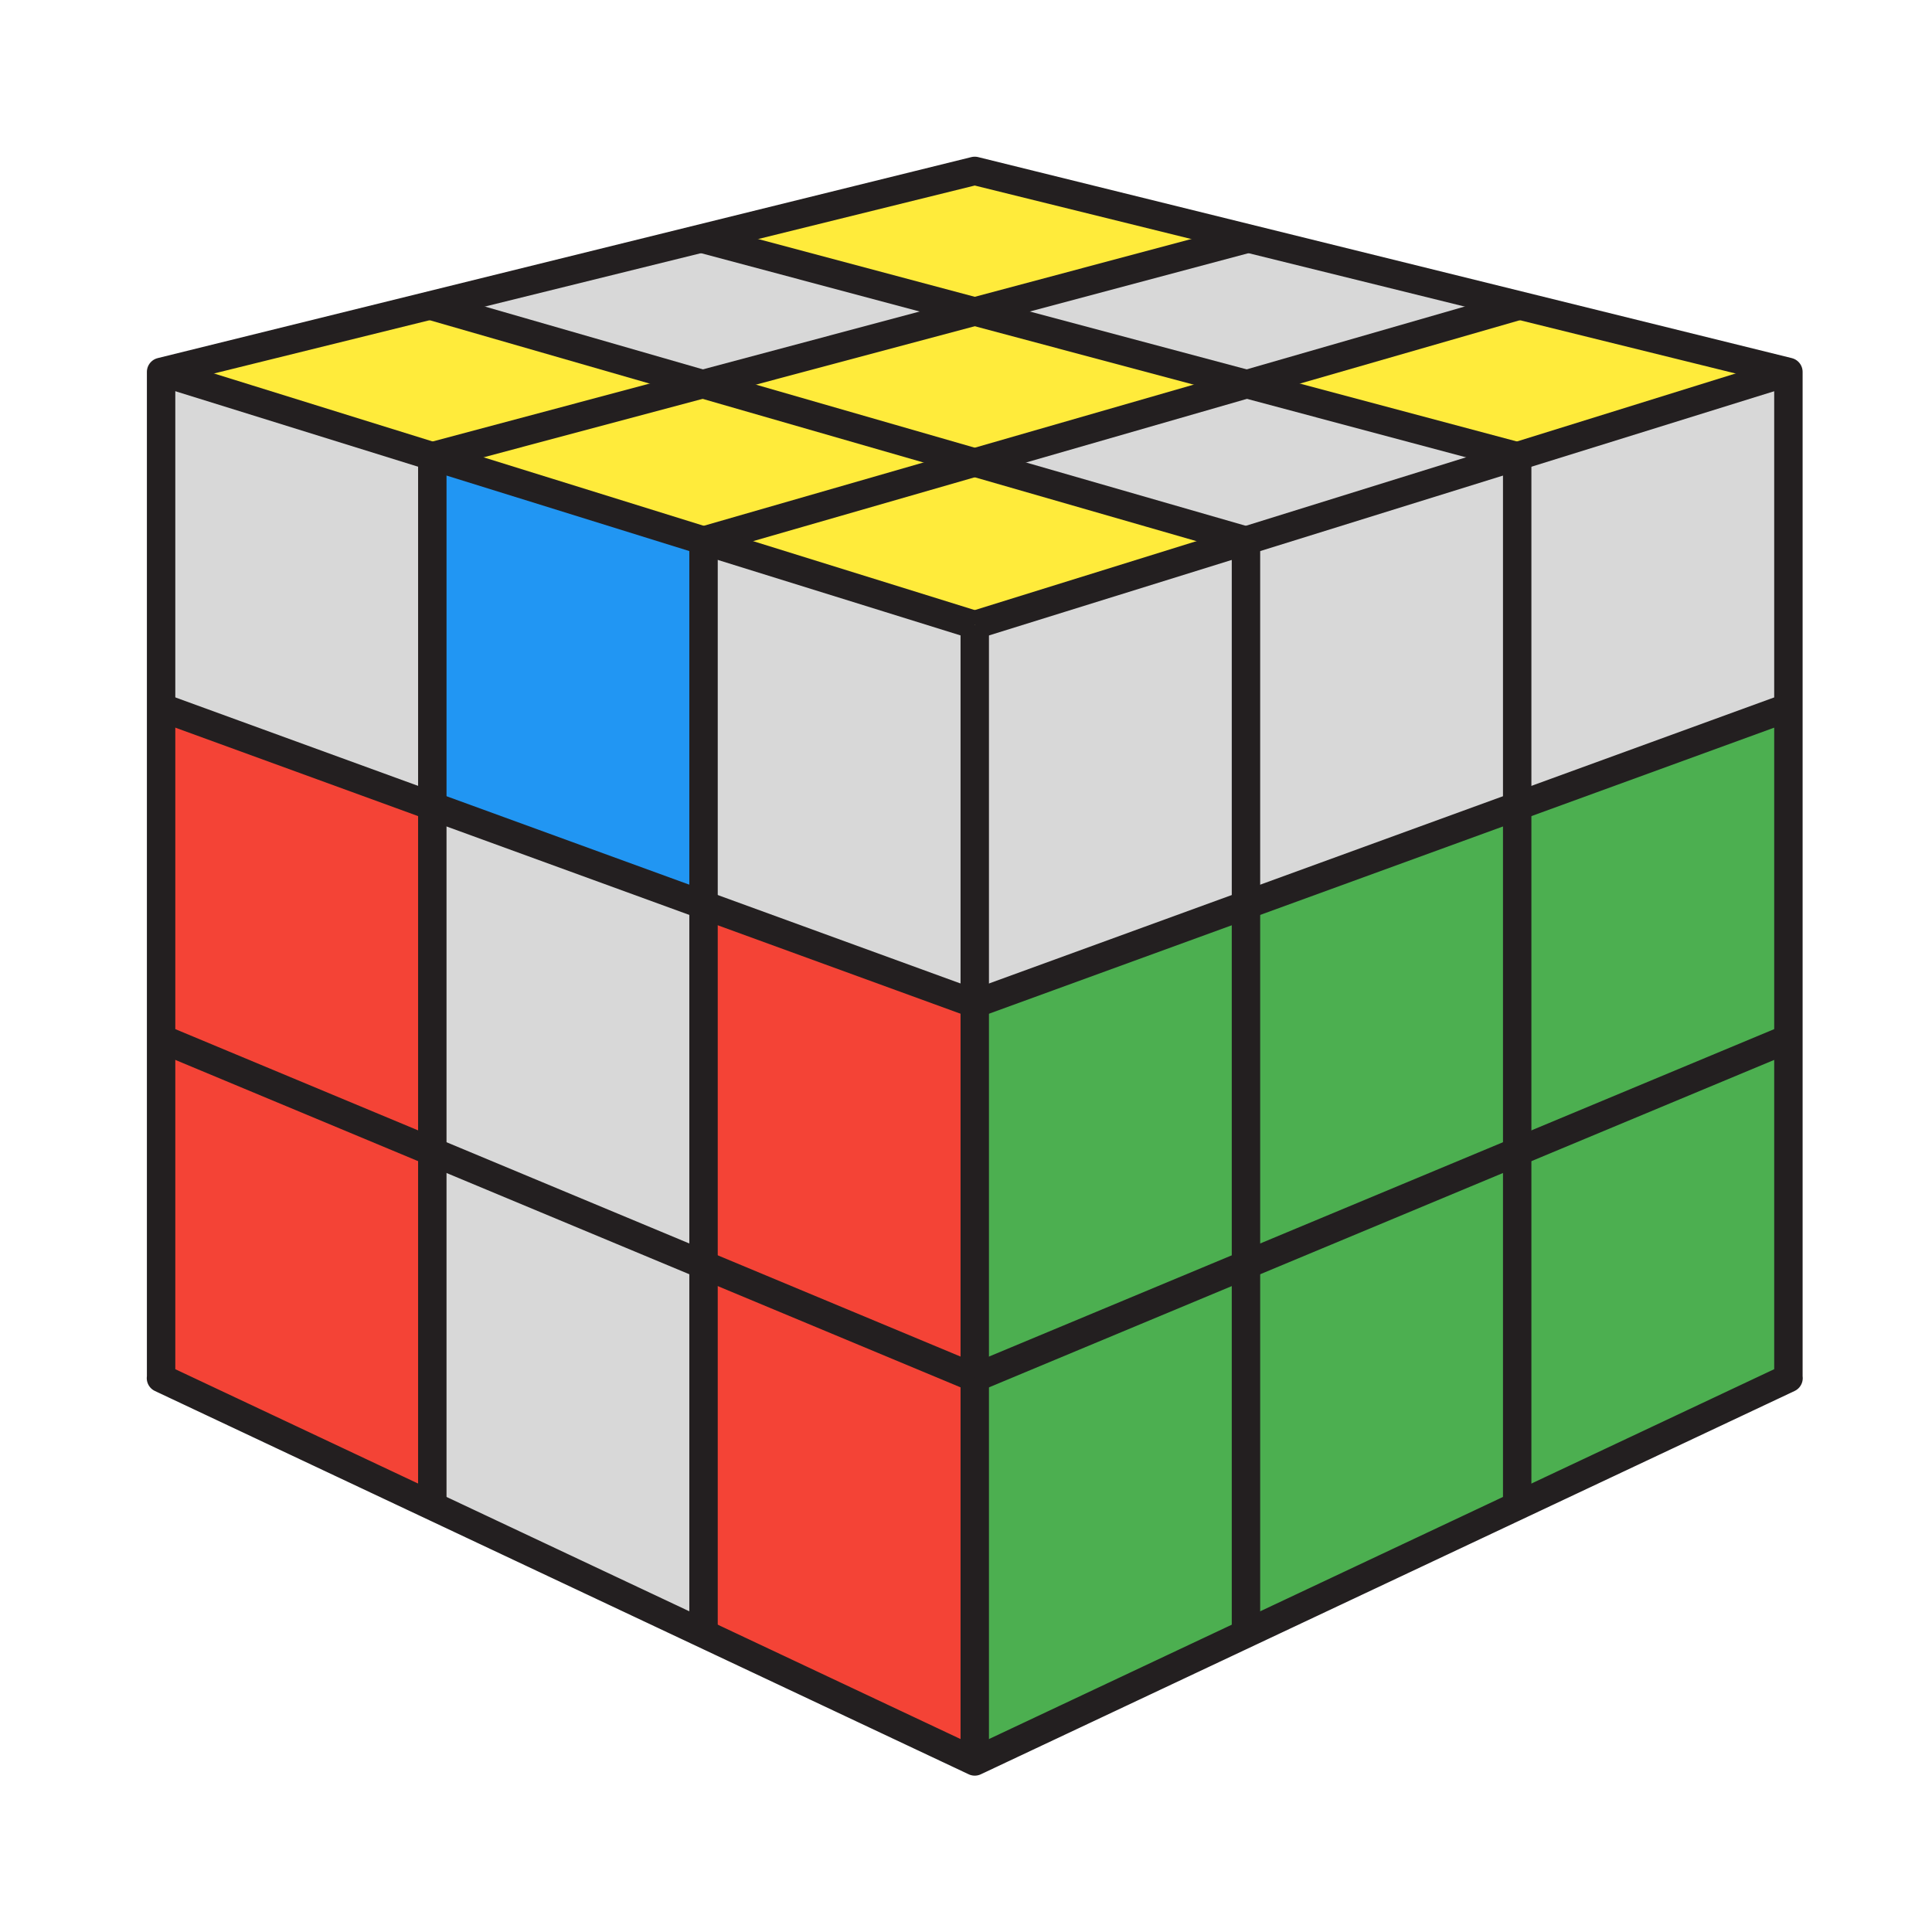 <?xml version="1.0" encoding="UTF-8"?>
<svg width="136px" height="136px" viewBox="0 0 136 136" version="1.1" xmlns="http://www.w3.org/2000/svg" xmlns:xlink="http://www.w3.org/1999/xlink">
    <!-- Generator: Sketch 53 (72520) - https://sketchapp.com -->
    <title>3x3/roux/lr/1b+1t-back</title>
    <desc>Created with Sketch.</desc>
    <g id="3x3/roux/lr/1b+1t-back" stroke="none" stroke-width="1" fill="none" fill-rule="evenodd">
        <g id="3x3/3D">
            <g id="Right" transform="translate(68.5, 25.535)">
                <g id="Bottom" transform="translate(0, 46.587)" fill="#4CAF50">
                    <polygon id="RBB" points="57.392 0.913 57.392 24.894 38.299 33.887 38.3 8.949"></polygon>
                    <polygon id="RBM" points="38.299 8.949 38.299 33.887 19.208 42.88 19.207 16.91"></polygon>
                    <polygon id="RBF" points="0.116 24.854 19.207 16.91 19.207 42.88 0.116 51.872"></polygon>
                </g>
                <g id="Equator" transform="translate(0, 23.44)" fill="#4CAF50">
                    <polygon id="REB" points="57.392 0.817 57.392 24.134 38.3 32.096 38.3 7.773"></polygon>
                    <polygon id="REM" points="38.299 7.773 38.299 32.095 19.208 40.056 19.208 14.729"></polygon>
                    <polygon id="REF" points="0 21.684 19.207 14.729 19.207 40.056 0.116 48"></polygon>
                </g>
                <g id="Top" fill="#D8D8D8">
                    <polygon id="RTB" points="57.392 0.645 57.392 24.257 38.299 31.214 38.299 6.603"></polygon>
                    <polygon id="RTM" points="38.3 31.214 19.208 38.17 19.208 12.522 38.299 6.603"></polygon>
                    <polygon id="RTF" points="0.116 18.459 19.208 12.522 19.207 38.17 2.27920793e-14 45.125"></polygon>
                </g>
            </g>
            <g id="Front" transform="translate(11, 25.846)">
                <g id="Bottom" transform="translate(0, 46.693)">
                    <polygon id="FBR" fill="#F44336" points="57.616 24.455 57.616 51.481 38.524 42.463 38.524 16.493"></polygon>
                    <polygon id="FBM" fill="#D8D8D8" points="38.524 16.493 38.524 42.463 19.432 33.47 19.432 8.532"></polygon>
                    <polygon id="FBL" fill="#F44336" points="0.34 0.571 19.432 8.532 19.432 33.47 0.291 24.455"></polygon>
                </g>
                <g id="Top" transform="translate(0, 0)">
                    <g id="Equator" transform="translate(0, 23.494)">
                        <polygon id="FER" fill="#F44336" points="57.616 21.32 57.616 47.654 38.524 39.692 38.524 14.365"></polygon>
                        <polygon id="FEM" fill="#D8D8D8" points="38.524 14.365 38.524 39.692 19.432 31.731 19.432 7.409"></polygon>
                        <polygon id="FEL" fill="#F44336" points="0.34 23.77 0.291 0.452 19.432 7.409 19.432 31.731"></polygon>
                    </g>
                    <polygon id="FTR" fill="#D8D8D8" points="57.616 18.148 57.616 44.814 38.524 37.859 38.524 12.211"></polygon>
                    <polygon id="FTM" fill="#2196F3" points="19.432 6.293 38.524 12.211 38.524 37.859 19.432 30.903"></polygon>
                    <polygon id="FTL" fill="#D8D8D8" points="0.291 0.335 19.432 6.293 19.432 30.903 0.34 23.947"></polygon>
                </g>
            </g>
            <g id="Top" transform="translate(11, 11.029)">
                <g id="Front" transform="translate(0, 9.755)" fill="#FFEB3B">
                    <polygon id="TFR" points="38.524 17.272 57.616 23.209 76.707 17.272 57.615 11.771"></polygon>
                    <polygon id="TFM" points="38.524 17.272 57.615 11.771 38.355 6.19 19.265 11.354"></polygon>
                    <polygon id="TFL" points="0.34 5.396 19.432 0.745 38.355 6.27 19.265 11.354"></polygon>
                </g>
                <g id="Standing" transform="translate(18.67, 4.945)">
                    <polygon id="TSR" fill="#D8D8D8" points="58.037 11.08 77 16.164 58.037 22.082 38.946 16.581"></polygon>
                    <polygon id="TSM" fill="#FFEB3B" points="19.685 11 38.899 16.581 58.038 11.08 38.861 5.947"></polygon>
                    <polygon id="TSL" fill="#D8D8D8" points="19.685 0.814 38.899 5.947 19.685 11.08 0.762 5.555"></polygon>
                </g>
                <g id="Back" transform="translate(38.315, 0)">
                    <polygon id="TBR" fill="#FFEB3B" points="57.652 10.476 76.577 15.151 57.355 21.11 38.328 16.026"></polygon>
                    <polygon id="TBM" fill="#D8D8D8" points="57.652 10.476 38.393 16.026 19.216 10.892 38.685 5.759"></polygon>
                    <polygon id="TBL" fill="#FFEB3B" points="38.688 5.759 19.216 10.893 3.55271368e-14 5.759 19.338 0.991"></polygon>
                </g>
            </g>
            <g id="Linework" transform="translate(11.331, 12.03)" stroke="#231F20">
                <path d="M37.886,4.722 L95.469,20.089" id="Stroke-43" stroke-width="2"></path>
                <path d="M19.078,9.517 L76.376,26.027" id="Stroke-44" stroke-width="2"></path>
                <path d="M76.398,4.798 L19.101,20.089" id="Stroke-45" stroke-width="2"></path>
                <path d="M95.637,9.476 L38.194,26.027" id="Stroke-46" stroke-width="2"></path>
                <path d="M76.377,26.026 L76.377,102.971" id="Stroke-47" stroke-width="2"></path>
                <path d="M95.469,20.089 L95.469,93.98" id="Stroke-48" stroke-width="2"></path>
                <path d="M38.193,26.026 L38.193,102.971" id="Stroke-49" stroke-width="2"></path>
                <path d="M19.101,20.089 L19.101,93.98" id="Stroke-50" stroke-width="2"></path>
                <polygon id="Stroke-51" stroke-width="2" stroke-linejoin="round" points="57.285 2.84217094e-14 114.561 14.15 114.561 84.964 114.57 84.982 57.285 111.964 -2.84217094e-14 84.982 0.009 84.964 0.009 14.15"></polygon>
                <path d="M57.285,31.964 L57.285,111.964" id="Stroke-28" stroke-width="2"></path>
                <path d="M57.285,31.964 L114.561,14.151" id="Stroke-30" stroke-width="2"></path>
                <path d="M0.009,14.15 L57.285,31.963" id="Stroke-32" stroke-width="2"></path>
                <path d="M57.285,58.63 L114.561,37.763" id="Stroke-34" stroke-width="2"></path>
                <path d="M0.009,37.763 L57.285,58.63" id="Stroke-36" stroke-width="2"></path>
                <path d="M57.285,84.964 L114.561,61.08" id="Stroke-38" stroke-width="2"></path>
                <path d="M0.009,61.08 L57.285,84.964" id="Stroke-40" stroke-width="2"></path>
            </g>
        </g>
    </g>
</svg>